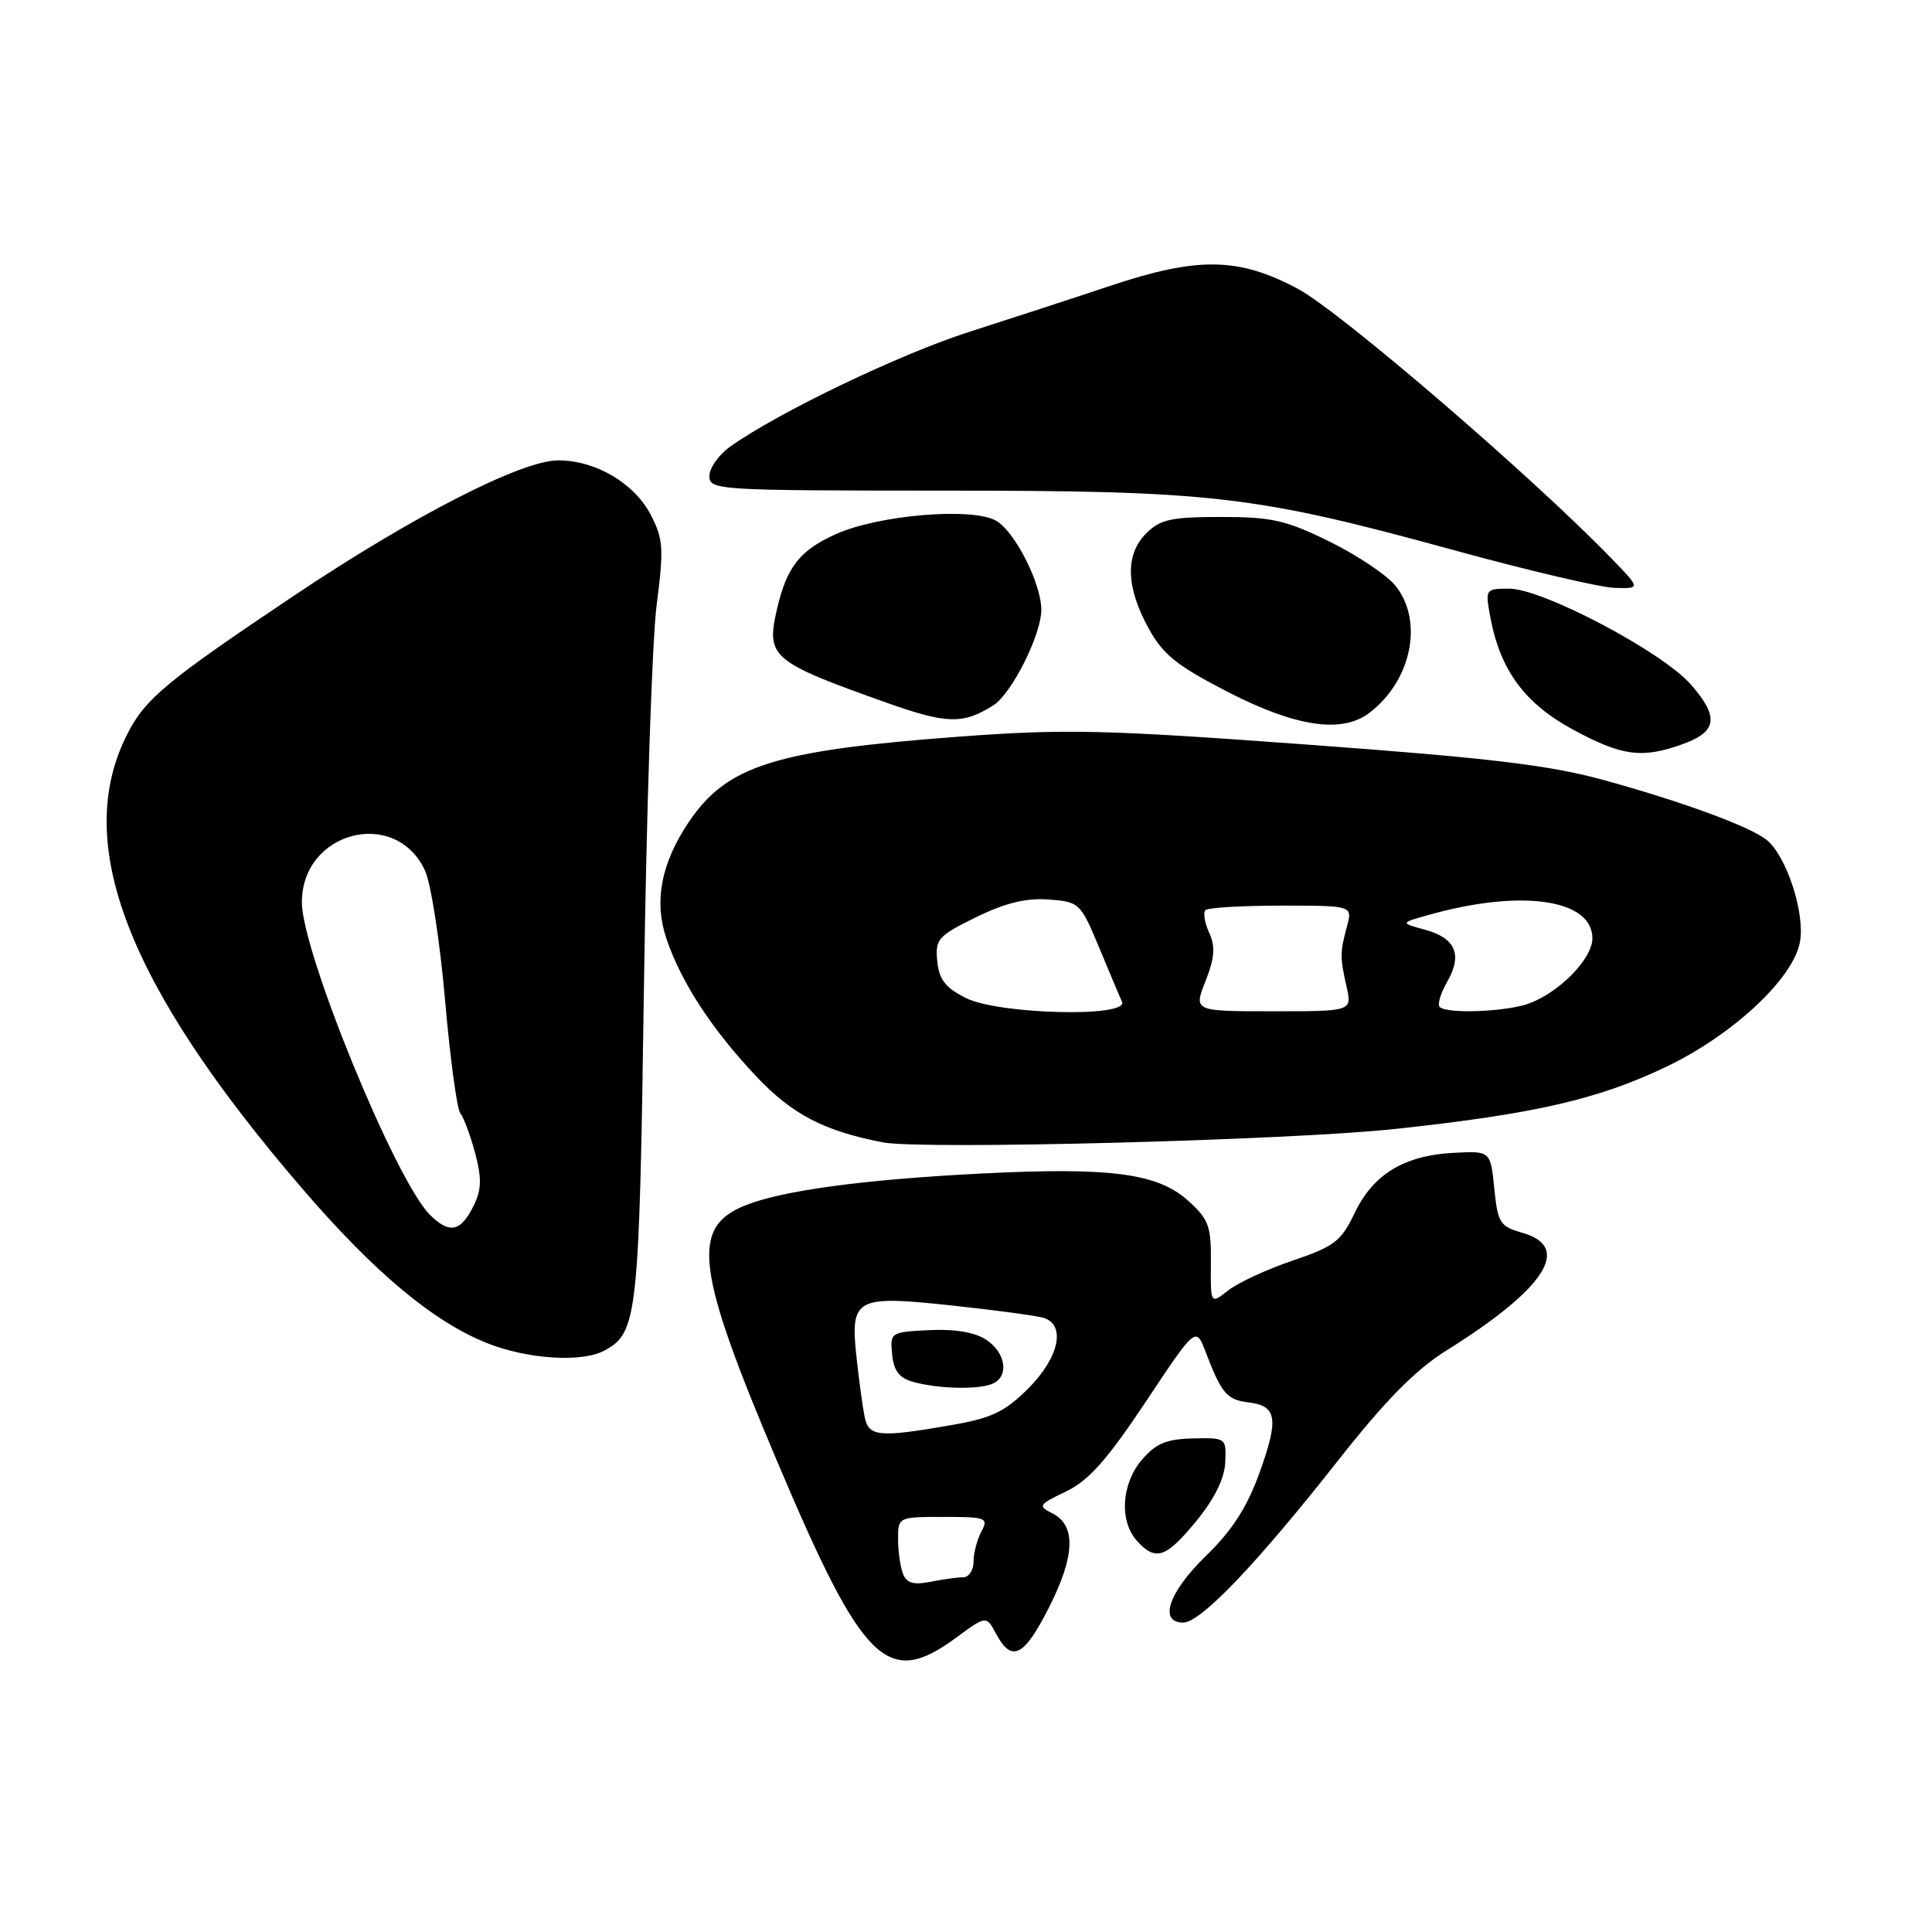 <?xml version="1.0" encoding="UTF-8" standalone="no"?>
<!DOCTYPE svg PUBLIC "-//W3C//DTD SVG 1.1//EN" "http://www.w3.org/Graphics/SVG/1.1/DTD/svg11.dtd" >
<svg xmlns="http://www.w3.org/2000/svg" xmlns:xlink="http://www.w3.org/1999/xlink" version="1.1" viewBox="0 0 256 256">
 <g >
 <path fill="currentColor"
d=" M 126.65 217.03 C 130.69 214.05 130.69 214.05 132.01 216.53 C 134.07 220.36 135.71 219.52 139.04 212.91 C 142.46 206.14 142.59 202.08 139.43 200.52 C 137.49 199.56 137.61 199.37 141.25 197.63 C 144.25 196.19 146.67 193.48 151.80 185.77 C 158.46 175.76 158.46 175.76 159.75 179.13 C 161.85 184.64 162.57 185.48 165.41 185.82 C 169.22 186.28 169.48 187.96 166.88 195.18 C 165.23 199.74 163.26 202.80 159.80 206.16 C 154.85 210.96 153.48 215.00 156.78 215.00 C 159.10 215.00 166.50 207.25 177.32 193.50 C 183.57 185.57 187.55 181.52 191.58 179.00 C 204.77 170.76 208.35 165.25 201.75 163.36 C 198.75 162.51 198.46 162.06 198.00 157.47 C 197.50 152.50 197.50 152.50 192.58 152.76 C 186.05 153.10 181.94 155.61 179.50 160.73 C 177.72 164.46 176.82 165.16 171.30 167.03 C 167.90 168.18 164.05 169.96 162.75 170.98 C 160.40 172.83 160.40 172.83 160.45 167.34 C 160.49 162.41 160.17 161.55 157.38 159.05 C 153.37 155.47 147.09 154.64 130.22 155.49 C 114.60 156.27 103.72 157.73 98.75 159.72 C 91.48 162.63 92.18 168.18 103.10 193.93 C 114.38 220.55 117.59 223.69 126.65 217.03 Z  M 158.53 201.53 C 160.93 198.60 162.25 195.91 162.35 193.78 C 162.50 190.53 162.46 190.50 158.08 190.60 C 154.58 190.68 153.17 191.26 151.33 193.40 C 148.59 196.59 148.28 201.54 150.65 204.17 C 153.13 206.91 154.50 206.45 158.53 201.53 Z  M 80.06 178.97 C 84.49 176.60 84.70 174.66 85.33 130.50 C 85.66 107.40 86.41 84.74 87.01 80.15 C 87.97 72.67 87.89 71.42 86.24 68.24 C 84.06 64.02 78.92 61.00 73.95 61.00 C 69.12 61.00 54.71 68.38 39.00 78.90 C 22.08 90.23 19.26 92.57 16.88 97.24 C 9.55 111.61 16.75 130.37 39.94 157.37 C 49.65 168.67 57.49 175.21 64.69 178.03 C 70.03 180.11 77.11 180.55 80.06 178.97 Z  M 185.00 149.58 C 203.38 147.59 211.67 145.69 220.69 141.40 C 229.54 137.19 237.59 129.71 238.50 124.84 C 239.22 121.03 236.70 113.35 234.06 111.27 C 231.80 109.49 222.84 106.20 212.50 103.36 C 205.30 101.38 197.45 100.44 173.19 98.66 C 146.23 96.68 141.14 96.57 127.09 97.61 C 102.62 99.44 96.33 101.43 91.27 108.92 C 87.59 114.38 86.63 119.46 88.32 124.43 C 90.30 130.23 94.36 136.44 100.25 142.67 C 104.99 147.68 109.21 149.87 117.00 151.37 C 122.22 152.37 171.13 151.09 185.00 149.58 Z  M 223.00 98.59 C 227.55 96.94 227.81 94.99 224.03 90.68 C 220.23 86.35 204.39 78.00 199.98 78.00 C 196.82 78.00 196.79 78.05 197.47 81.75 C 198.77 88.80 202.04 93.24 208.51 96.72 C 214.98 100.20 217.59 100.54 223.00 98.59 Z  M 131.61 93.47 C 134.06 91.92 138.01 84.05 137.98 80.76 C 137.94 77.20 134.39 70.28 131.92 68.96 C 128.66 67.21 116.47 68.24 110.84 70.74 C 105.95 72.91 104.21 75.15 102.91 80.91 C 101.52 87.07 102.28 87.71 117.50 93.12 C 125.46 95.94 127.58 96.00 131.61 93.47 Z  M 181.42 94.48 C 187.00 90.26 188.66 82.38 184.96 77.68 C 183.84 76.25 179.91 73.61 176.23 71.79 C 170.41 68.93 168.54 68.50 161.80 68.50 C 155.17 68.50 153.74 68.82 151.87 70.68 C 149.07 73.49 149.18 77.78 152.20 83.27 C 154.13 86.77 155.96 88.23 162.82 91.75 C 171.74 96.32 177.81 97.21 181.42 94.48 Z  M 213.45 73.92 C 202.88 63.01 177.51 41.21 171.94 38.25 C 164.10 34.08 158.73 34.00 147.12 37.87 C 142.38 39.46 134.00 42.19 128.50 43.95 C 119.22 46.92 103.17 54.62 96.75 59.18 C 95.24 60.26 94.00 62.01 94.00 63.07 C 94.00 64.94 95.03 65.00 124.75 65.01 C 160.63 65.01 166.25 65.66 192.50 72.86 C 202.40 75.58 212.05 77.84 213.95 77.90 C 217.41 78.00 217.41 78.00 213.45 73.92 Z  M 119.64 208.51 C 119.29 207.59 119.00 205.52 119.00 203.92 C 119.00 201.02 119.03 201.00 125.04 201.00 C 130.69 201.00 131.01 201.12 130.04 202.93 C 129.47 204.00 129.00 205.80 129.00 206.93 C 129.00 208.07 128.38 209.00 127.62 209.00 C 126.87 209.00 124.91 209.27 123.27 209.60 C 121.03 210.04 120.13 209.77 119.64 208.51 Z  M 114.57 187.75 C 114.32 186.51 113.83 182.99 113.50 179.92 C 112.64 171.97 113.30 171.61 126.17 172.99 C 131.85 173.60 137.29 174.33 138.25 174.61 C 141.28 175.52 140.35 179.88 136.25 183.98 C 133.12 187.10 131.41 187.91 125.92 188.86 C 116.45 190.50 115.11 190.37 114.57 187.75 Z  M 131.42 183.39 C 133.75 182.50 133.34 179.27 130.67 177.52 C 129.17 176.53 126.49 176.08 123.13 176.25 C 118.01 176.50 117.93 176.55 118.21 179.46 C 118.42 181.64 119.16 182.60 121.00 183.11 C 124.28 184.02 129.43 184.16 131.42 183.39 Z  M 56.95 160.95 C 52.40 156.40 40.00 126.12 40.00 119.56 C 40.00 110.12 52.46 106.94 56.33 115.39 C 57.11 117.10 58.30 124.80 58.97 132.50 C 59.64 140.20 60.55 146.95 60.99 147.50 C 61.44 148.05 62.32 150.42 62.95 152.77 C 63.84 156.11 63.81 157.62 62.79 159.70 C 61.07 163.24 59.56 163.56 56.95 160.95 Z  M 128.00 132.25 C 125.27 130.88 124.43 129.81 124.19 127.35 C 123.91 124.43 124.29 124.01 129.33 121.54 C 133.20 119.64 135.98 118.96 138.95 119.19 C 143.02 119.49 143.17 119.64 145.62 125.50 C 146.99 128.80 148.36 132.06 148.67 132.75 C 149.58 134.84 132.35 134.42 128.00 132.25 Z  M 159.74 129.99 C 160.95 126.91 161.06 125.43 160.22 123.59 C 159.62 122.27 159.40 120.93 159.73 120.60 C 160.06 120.27 164.58 120.00 169.78 120.00 C 179.22 120.00 179.22 120.00 178.48 122.75 C 177.55 126.25 177.54 126.82 178.43 130.75 C 179.16 134.00 179.16 134.00 168.66 134.00 C 158.16 134.00 158.16 134.00 159.74 129.99 Z  M 190.76 133.42 C 190.44 133.11 190.89 131.61 191.76 130.09 C 193.82 126.50 192.88 124.29 188.80 123.19 C 185.50 122.29 185.50 122.29 189.50 121.18 C 201.67 117.79 211.00 119.16 211.00 124.34 C 211.00 127.00 206.74 131.40 202.68 132.94 C 199.70 134.07 191.72 134.39 190.76 133.42 Z "/>
</g>
</svg>